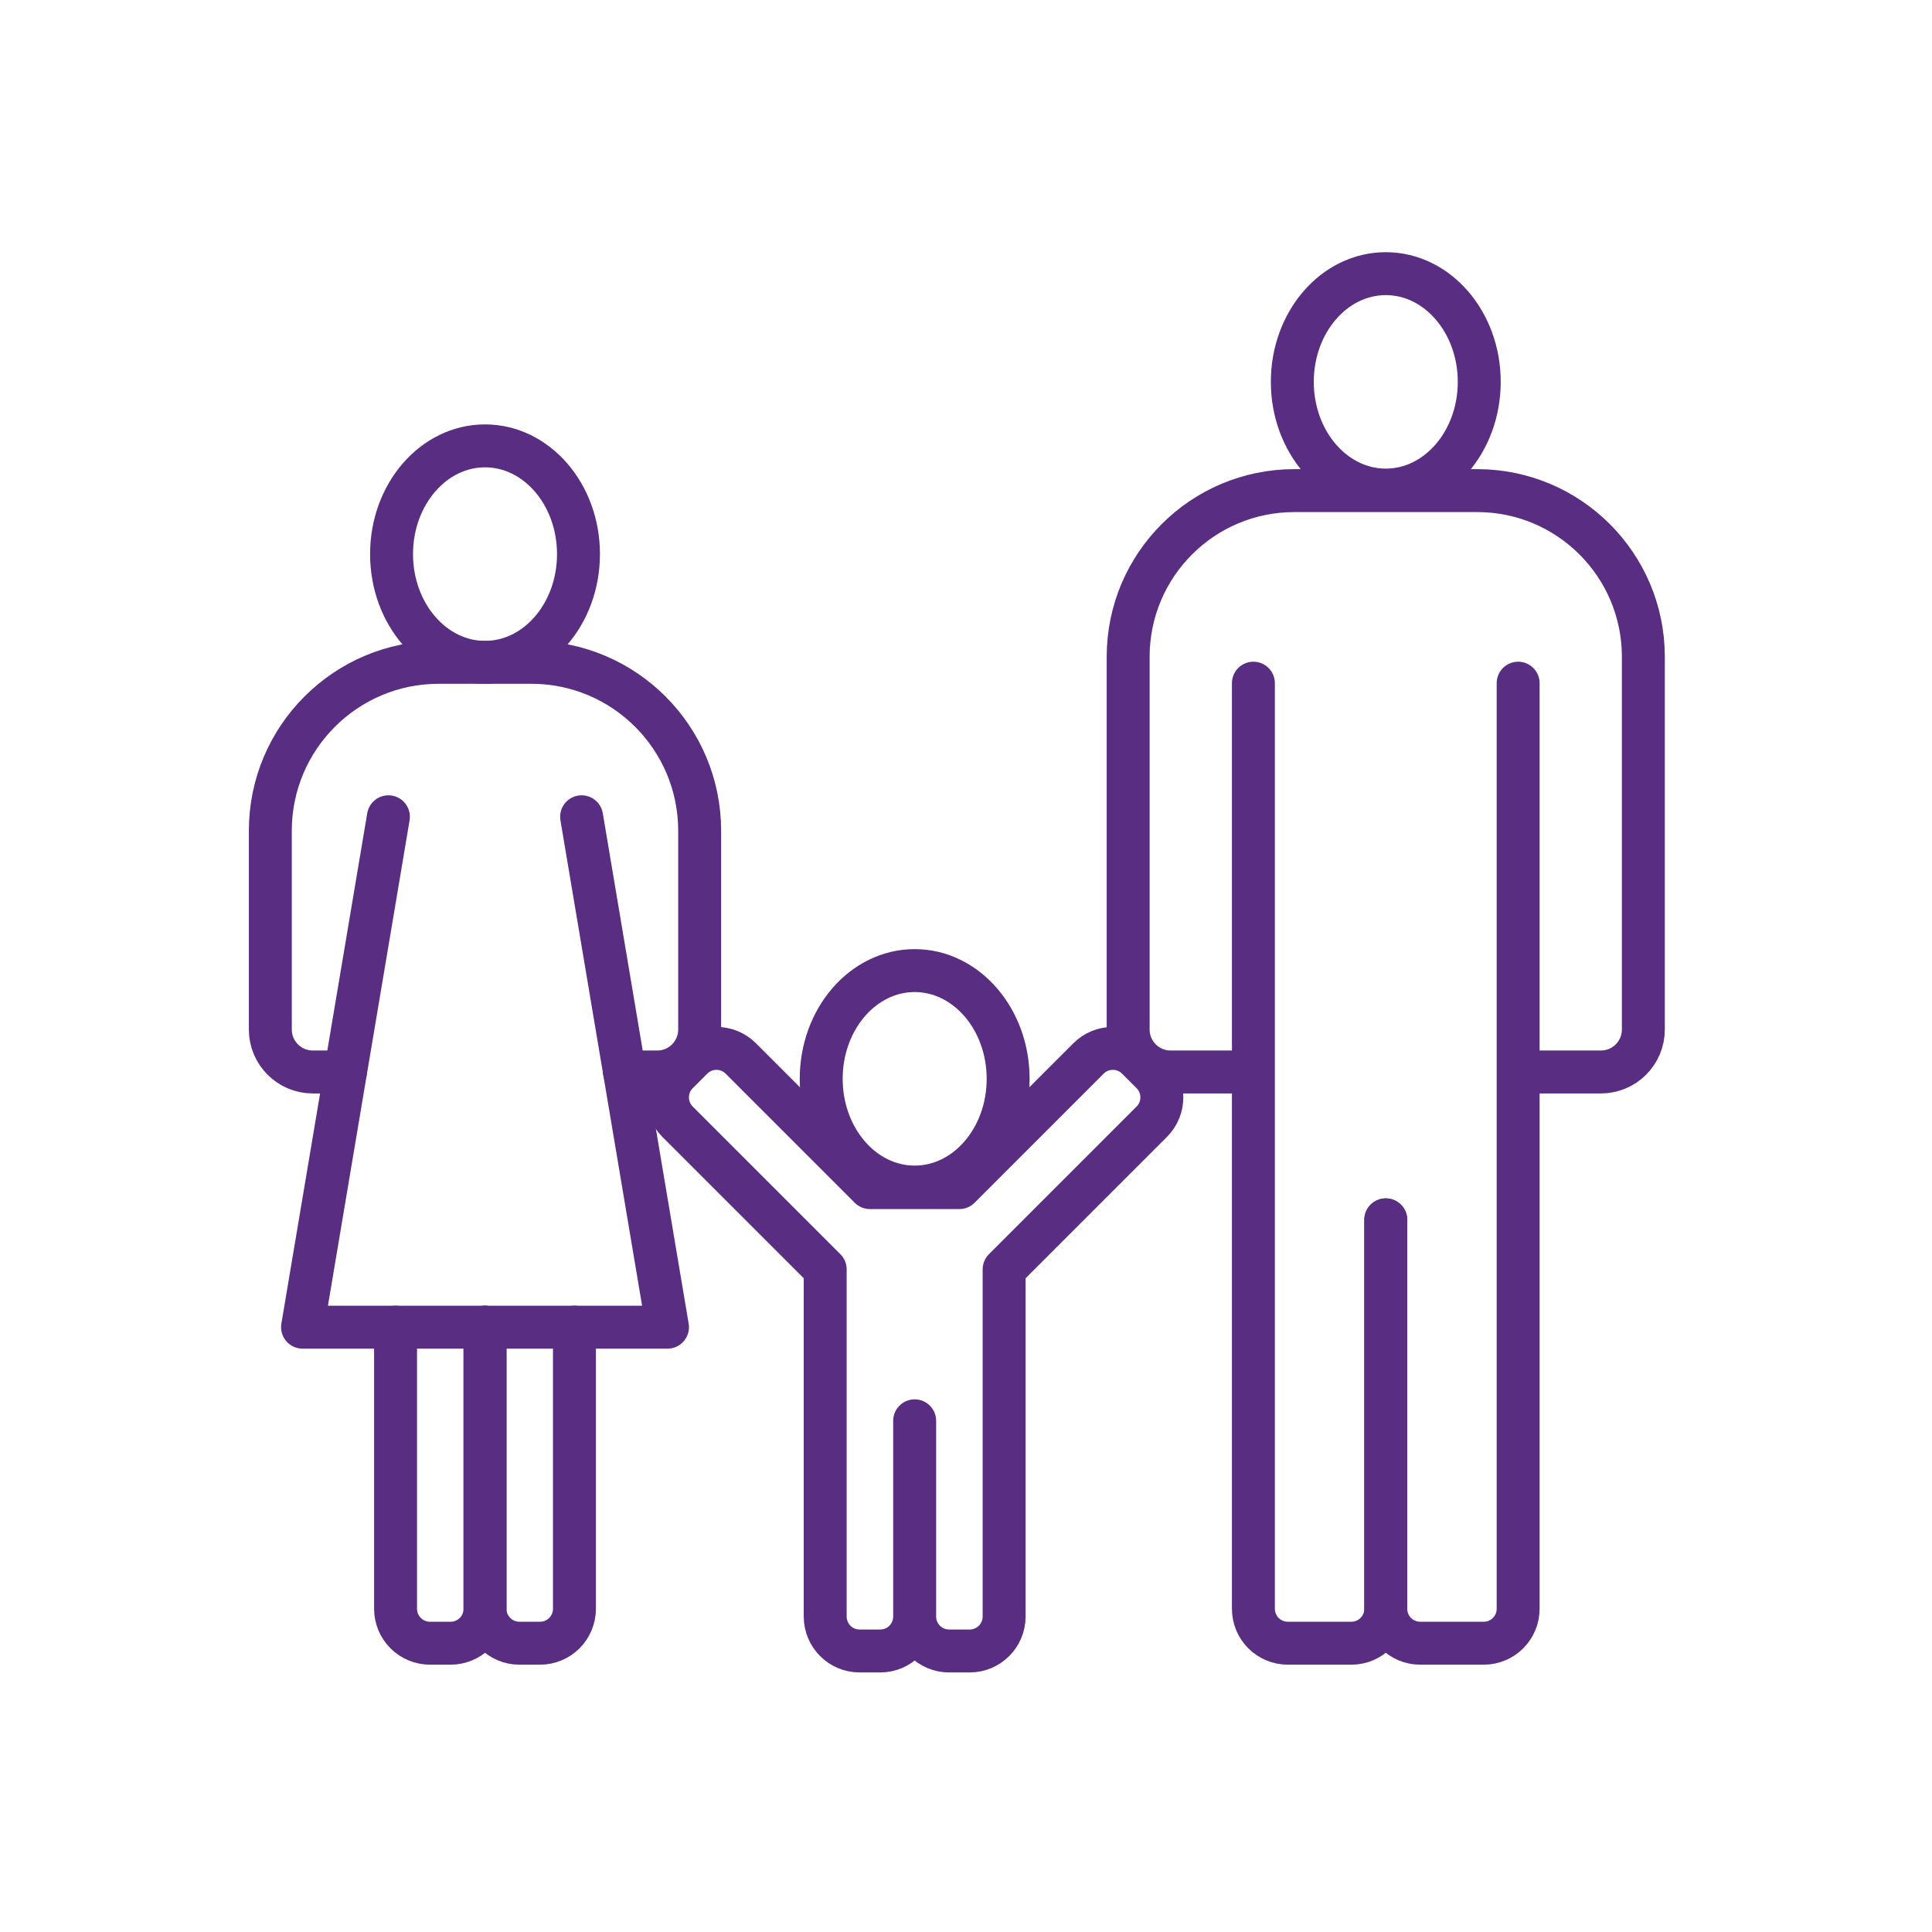 <?xml version="1.0" encoding="utf-8"?>
<!-- Generator: Adobe Illustrator 16.0.0, SVG Export Plug-In . SVG Version: 6.00 Build 0)  -->
<!DOCTYPE svg PUBLIC "-//W3C//DTD SVG 1.1//EN" "http://www.w3.org/Graphics/SVG/1.1/DTD/svg11.dtd">
<svg version="1.1" id="Layer_1" xmlns="http://www.w3.org/2000/svg" xmlns:xlink="http://www.w3.org/1999/xlink" x="0px" y="0px"
	 width="90px" height="90px" viewBox="0 0 90 90" enable-background="new 0 0 90 90" xml:space="preserve">
<path fill="none" stroke="#582D82" stroke-width="2" stroke-linecap="round" stroke-linejoin="round" stroke-miterlimit="10" d="
	M22.594,61.825v13.118c0,0.887-0.718,1.604-1.604,1.604h-0.959c-0.886,0-1.604-0.718-1.604-1.604V61.825"/>
<path fill="none" stroke="#582D82" stroke-width="2" stroke-linecap="round" stroke-linejoin="round" stroke-miterlimit="10" d="
	M26.76,61.825v13.118c0,0.887-0.718,1.604-1.604,1.604h-0.959c-0.885,0-1.604-0.718-1.604-1.604V61.825"/>
<path fill="none" stroke="#582D82" stroke-width="2" stroke-linecap="round" stroke-linejoin="round" stroke-miterlimit="10" d="
	M64.555,56.825v18.118c0,0.887-0.718,1.604-1.604,1.604h-2.959c-0.887,0-1.604-0.718-1.604-1.604V31.825"/>
<path fill="none" stroke="#582D82" stroke-width="2" stroke-linecap="round" stroke-linejoin="round" stroke-miterlimit="10" d="
	M70.721,31.825v43.118c0,0.887-0.718,1.604-1.604,1.604h-2.958c-0.886,0-1.604-0.718-1.604-1.604V56.825"/>
<path fill="none" stroke="#582D82" stroke-width="2" stroke-linecap="round" stroke-linejoin="round" stroke-miterlimit="10" d="
	M42.608,66.187v9.118c0,0.887-0.718,1.604-1.604,1.604h-0.959c-0.886,0-1.604-0.718-1.604-1.604V59.132l-6.878-6.878
	c-0.626-0.626-0.626-1.642,0-2.269l0.678-0.678c0.626-0.626,1.642-0.626,2.268,0l6.016,6.016h4.166l6.016-6.016
	c0.627-0.626,1.643-0.626,2.269,0l0.678,0.678c0.626,0.627,0.626,1.643,0,2.269l-6.878,6.878v16.173
	c0,0.887-0.719,1.604-1.604,1.604h-0.959c-0.886,0-1.604-0.718-1.604-1.604V66.187"/>
<polyline fill="none" stroke="#582D82" stroke-width="2" stroke-linecap="round" stroke-linejoin="round" stroke-miterlimit="10" points="
	27.094,38.048 31.094,61.825 14.094,61.825 18.094,38.048 "/>
<path fill="none" stroke="#582D82" stroke-width="2" stroke-linecap="round" stroke-linejoin="round" stroke-miterlimit="10" d="
	M16.093,49.937h-1.522c-1.092,0-1.978-0.885-1.978-1.978V38.7c0-4.334,3.514-7.847,7.848-7.847h4.305
	c4.334,0,7.847,3.513,7.847,7.847v9.259c0,1.093-0.885,1.978-1.978,1.978h-1.522"/>
<path fill="none" stroke="#582D82" stroke-width="2" stroke-linecap="round" stroke-linejoin="round" stroke-miterlimit="10" d="
	M58.2,49.937h-3.668c-1.092,0-1.978-0.885-1.978-1.978V30.598c0-4.277,3.467-7.744,7.744-7.744h8.512
	c4.277,0,7.744,3.467,7.744,7.744v17.361c0,1.093-0.886,1.978-1.979,1.978h-3.668"/>
<ellipse fill="none" stroke="#582D82" stroke-width="2" stroke-linecap="round" stroke-linejoin="round" stroke-miterlimit="10" cx="22.594" cy="25.812" rx="4.354" ry="5.042"/>
<ellipse fill="none" stroke="#582D82" stroke-width="2" stroke-linecap="round" stroke-linejoin="round" stroke-miterlimit="10" cx="64.555" cy="17.789" rx="4.354" ry="5.041"/>
<ellipse fill="none" stroke="#582D82" stroke-width="2" stroke-linecap="round" stroke-linejoin="round" stroke-miterlimit="10" cx="42.609" cy="50.256" rx="4.354" ry="5.042"/>
</svg>
